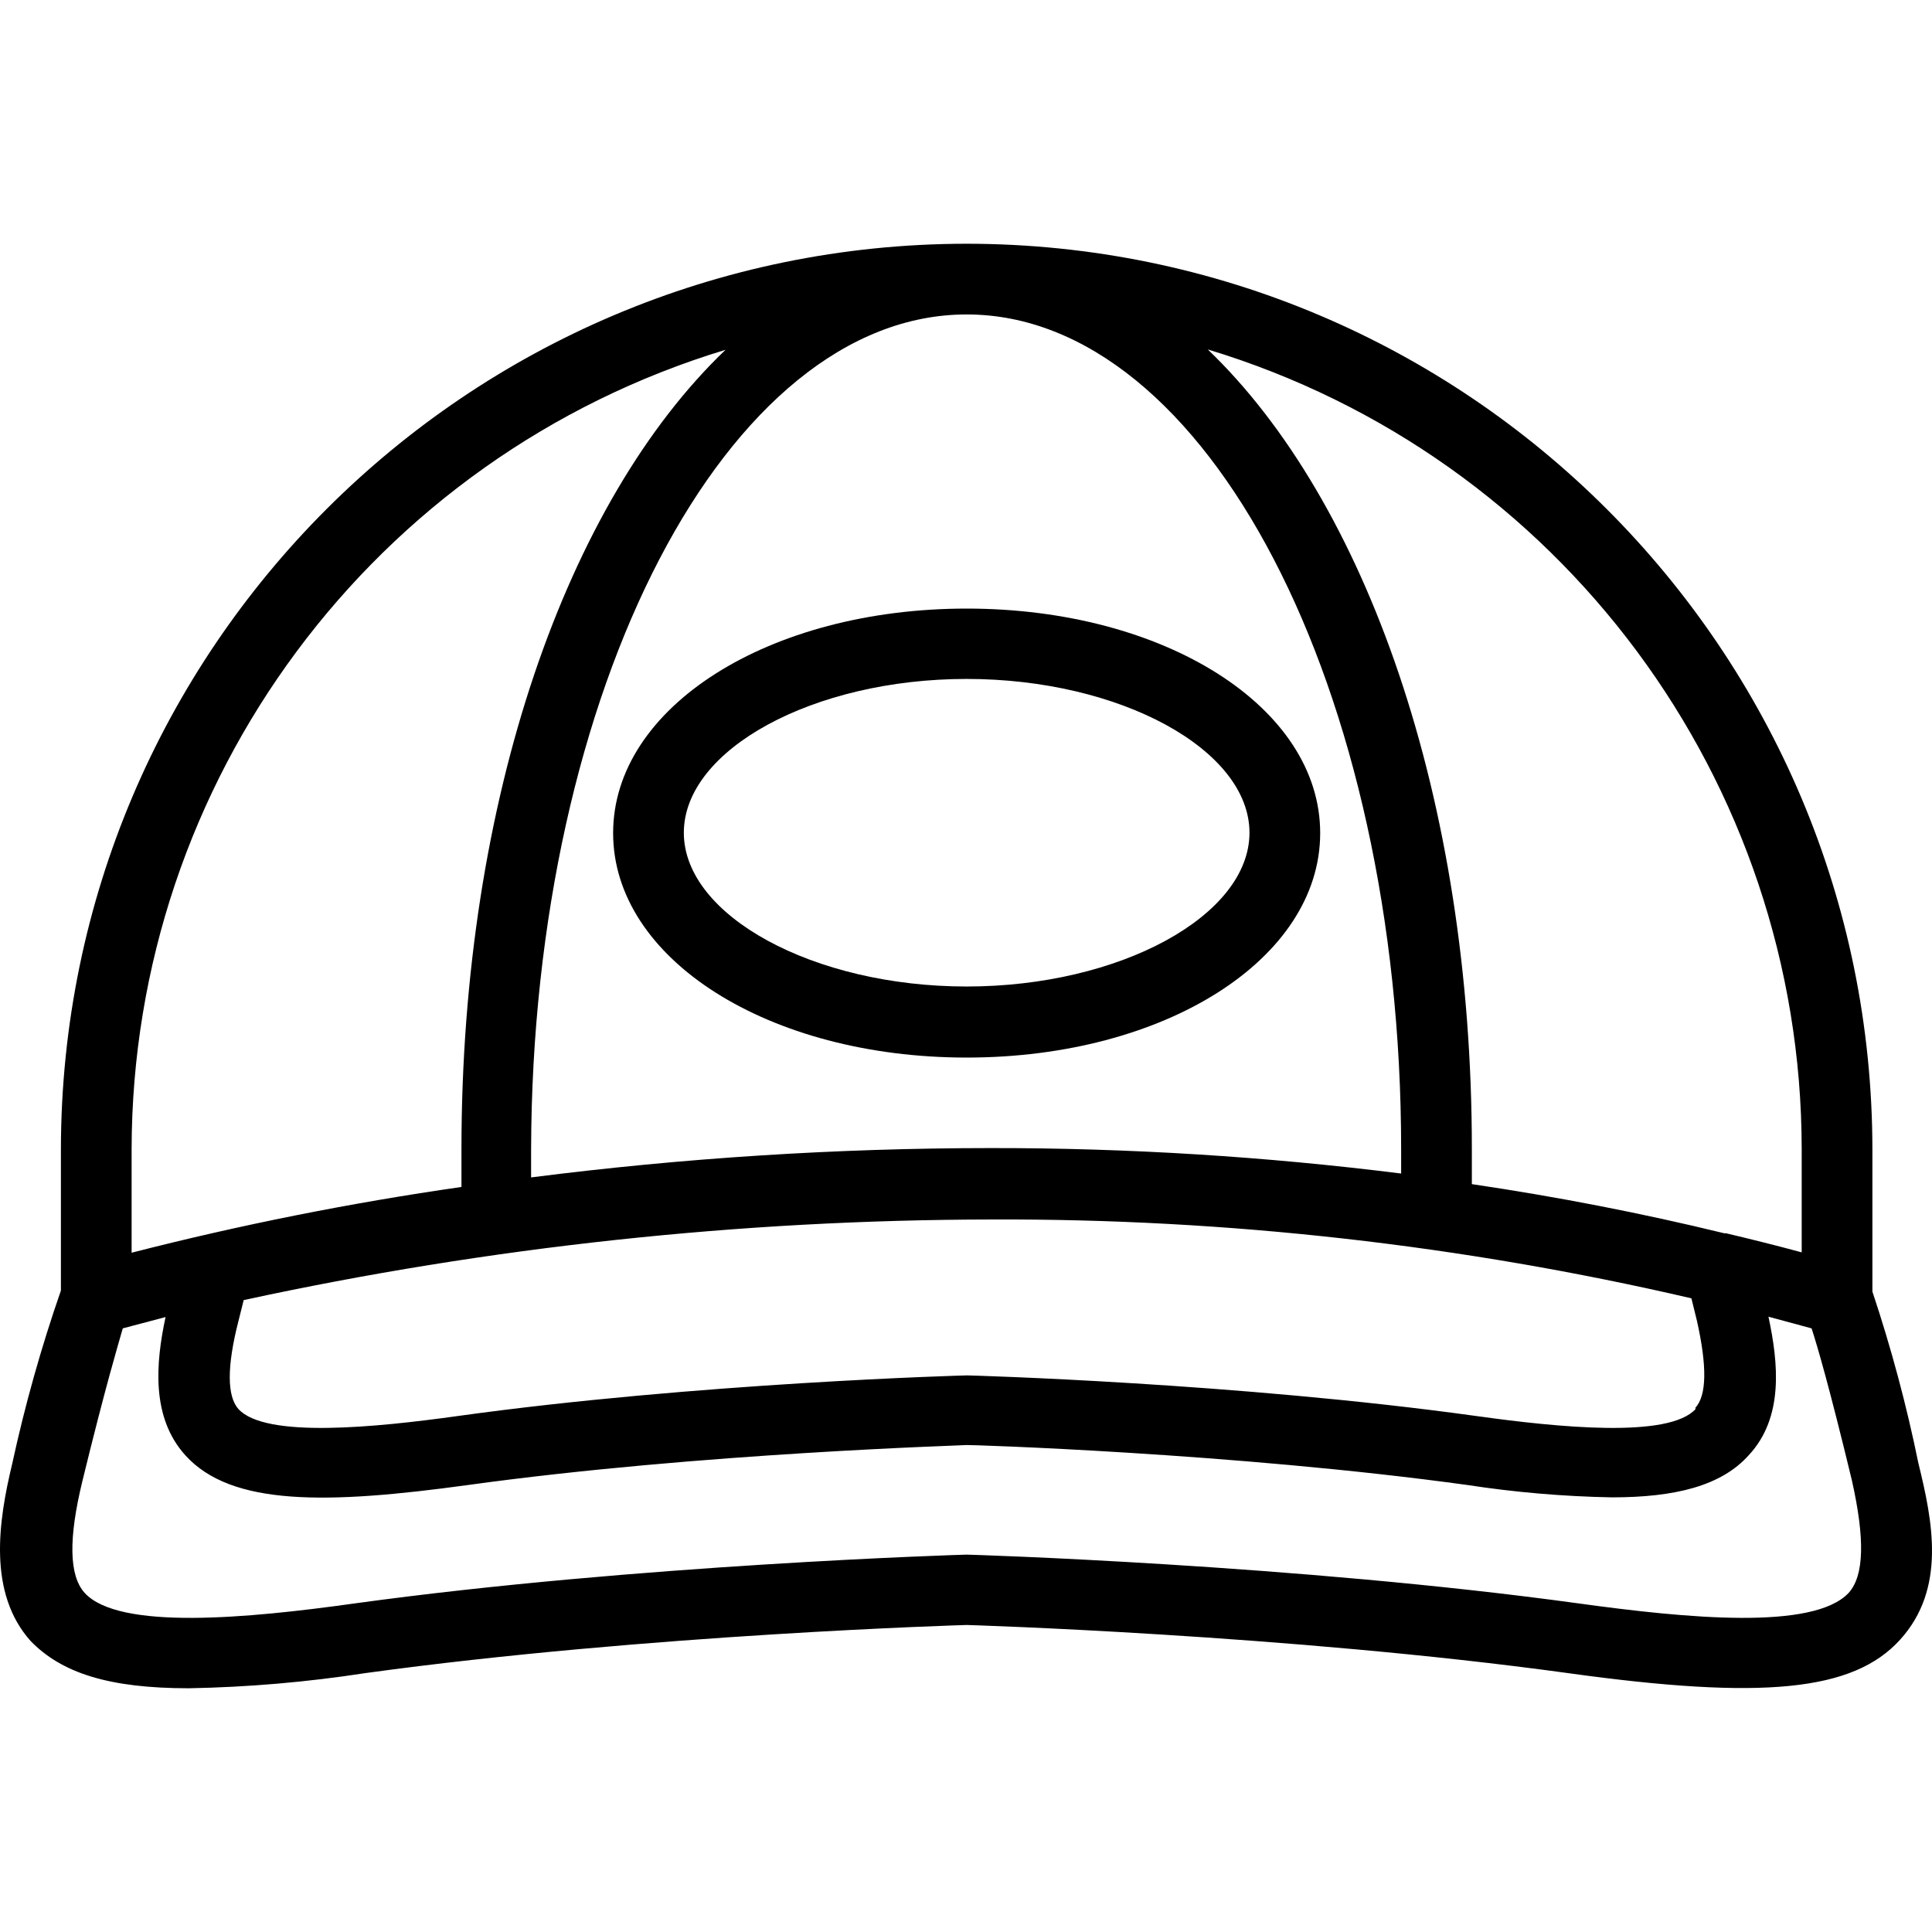 <?xml version="1.0" encoding="iso-8859-1"?>
<!-- Generator: Adobe Illustrator 19.0.0, SVG Export Plug-In . SVG Version: 6.00 Build 0)  -->
<svg version="1.1" id="Capa_1" xmlns="http://www.w3.org/2000/svg" xmlns:xlink="http://www.w3.org/1999/xlink" x="0px" y="0px"
	 viewBox="0 0 437.189 437.189" style="enable-background:new 0 0 437.189 437.189;" xml:space="preserve">
<g>
	<g>
		<path d="M434.103,331.075c-2.684-13.131-6.157-26.087-10.4-38.8h0v-32c0-113.222-91.738-205.032-204.96-205.12
			c-113.129,0.088-204.828,91.752-204.96,204.88v32c-4.466,12.86-8.152,25.977-11.04,39.28c-3.12,12.96-5.52,29.12,4.16,40
			c7.04,7.28,17.76,10.72,35.84,10.72c13.396-0.245,26.759-1.394,40-3.44c64-8.8,136-10.88,136-10.88s72.48,2.16,136,10.88
			c44.32,6.16,64.64,4.08,75.2-7.52S437.303,344.115,434.103,331.075z M407.703,260.035v0.24v23.12c-5.6-1.52-11.36-2.96-17.12-4.32
			h-0.4c-18.613-4.533-37.653-8.24-57.12-11.12v-8c0-79.28-24-146.64-59.76-180.88C353.068,103.212,407.646,176.698,407.703,260.035
			z M383.703,318.835c-6.08,6.72-31.2,4.16-49.6,1.6c-54.16-7.52-114.8-9.2-115.28-9.2c-0.48,0-61.12,1.68-115.28,9.2
			c-18.4,2.56-43.52,5.12-49.6-1.6c-2.56-2.88-2.64-9.52,0-19.84l1.2-4.8c55.623-12.048,112.367-18.162,169.28-18.24
			c53.286-0.204,106.416,5.782,158.32,17.84l1.28,5.2c2.24,10.08,2.24,16.72-0.4,19.6L383.703,318.835z M218.743,71.155
			c54.24,0,98.32,84.72,98.32,188.96v5.44c-30.809-3.864-61.83-5.788-92.88-5.76c-34.772,0.014-69.508,2.232-104,6.64v-6.32
			C120.423,155.875,164.503,71.155,218.743,71.155z M29.783,260.035c0.119-83.298,54.68-156.728,134.4-180.88
			c-35.84,34.24-59.76,101.6-59.76,180.88v8.56c-25.13,3.61-50.047,8.578-74.64,14.88V260.035z M418.343,360.435L418.343,360.435
			c-8,8.56-36.72,5.76-61.12,2.4c-64-8.8-137.84-11.04-138.48-11.04s-74.56,2.24-138.48,11.04c-24,3.36-53.36,6.16-61.12-2.4
			c-3.52-3.92-3.68-12.24-0.48-25.36c5.2-21.28,8-30.56,9.12-34.48l9.68-2.56c-2.24,10.48-3.28,22.72,4.48,31.28
			c10.4,11.52,32,11.12,64,6.72c52.72-7.28,112.8-8.96,112.8-9.04s60.4,1.76,113.28,9.04c10.832,1.661,21.763,2.596,32.72,2.8
			c14.24,0,24.72-2.56,30.96-9.52c8-8.56,6.72-20.88,4.48-31.36l9.76,2.64c1.28,3.92,4,13.2,9.12,34.4
			C422.023,348.195,421.863,356.515,418.343,360.435z"/>
	</g>
</g>
<g>
	<g>
		<path d="M218.743,137.715c-44.8,0-80,22.32-80,50.8s35.12,50.8,80,50.8s80-22.32,80-50.8S263.543,137.715,218.743,137.715z
			 M218.743,223.235c-34.64,0-64-16-64-34.8c0-18.8,29.28-34.8,64-34.8c34.72,0,64,16,64,34.8
			C282.743,207.235,253.383,223.235,218.743,223.235z"/>
	</g>
</g>
<g>
</g>
<g>
</g>
<g>
</g>
<g>
</g>
<g>
</g>
<g>
</g>
<g>
</g>
<g>
</g>
<g>
</g>
<g>
</g>
<g>
</g>
<g>
</g>
<g>
</g>
<g>
</g>
<g>
</g>
</svg>

